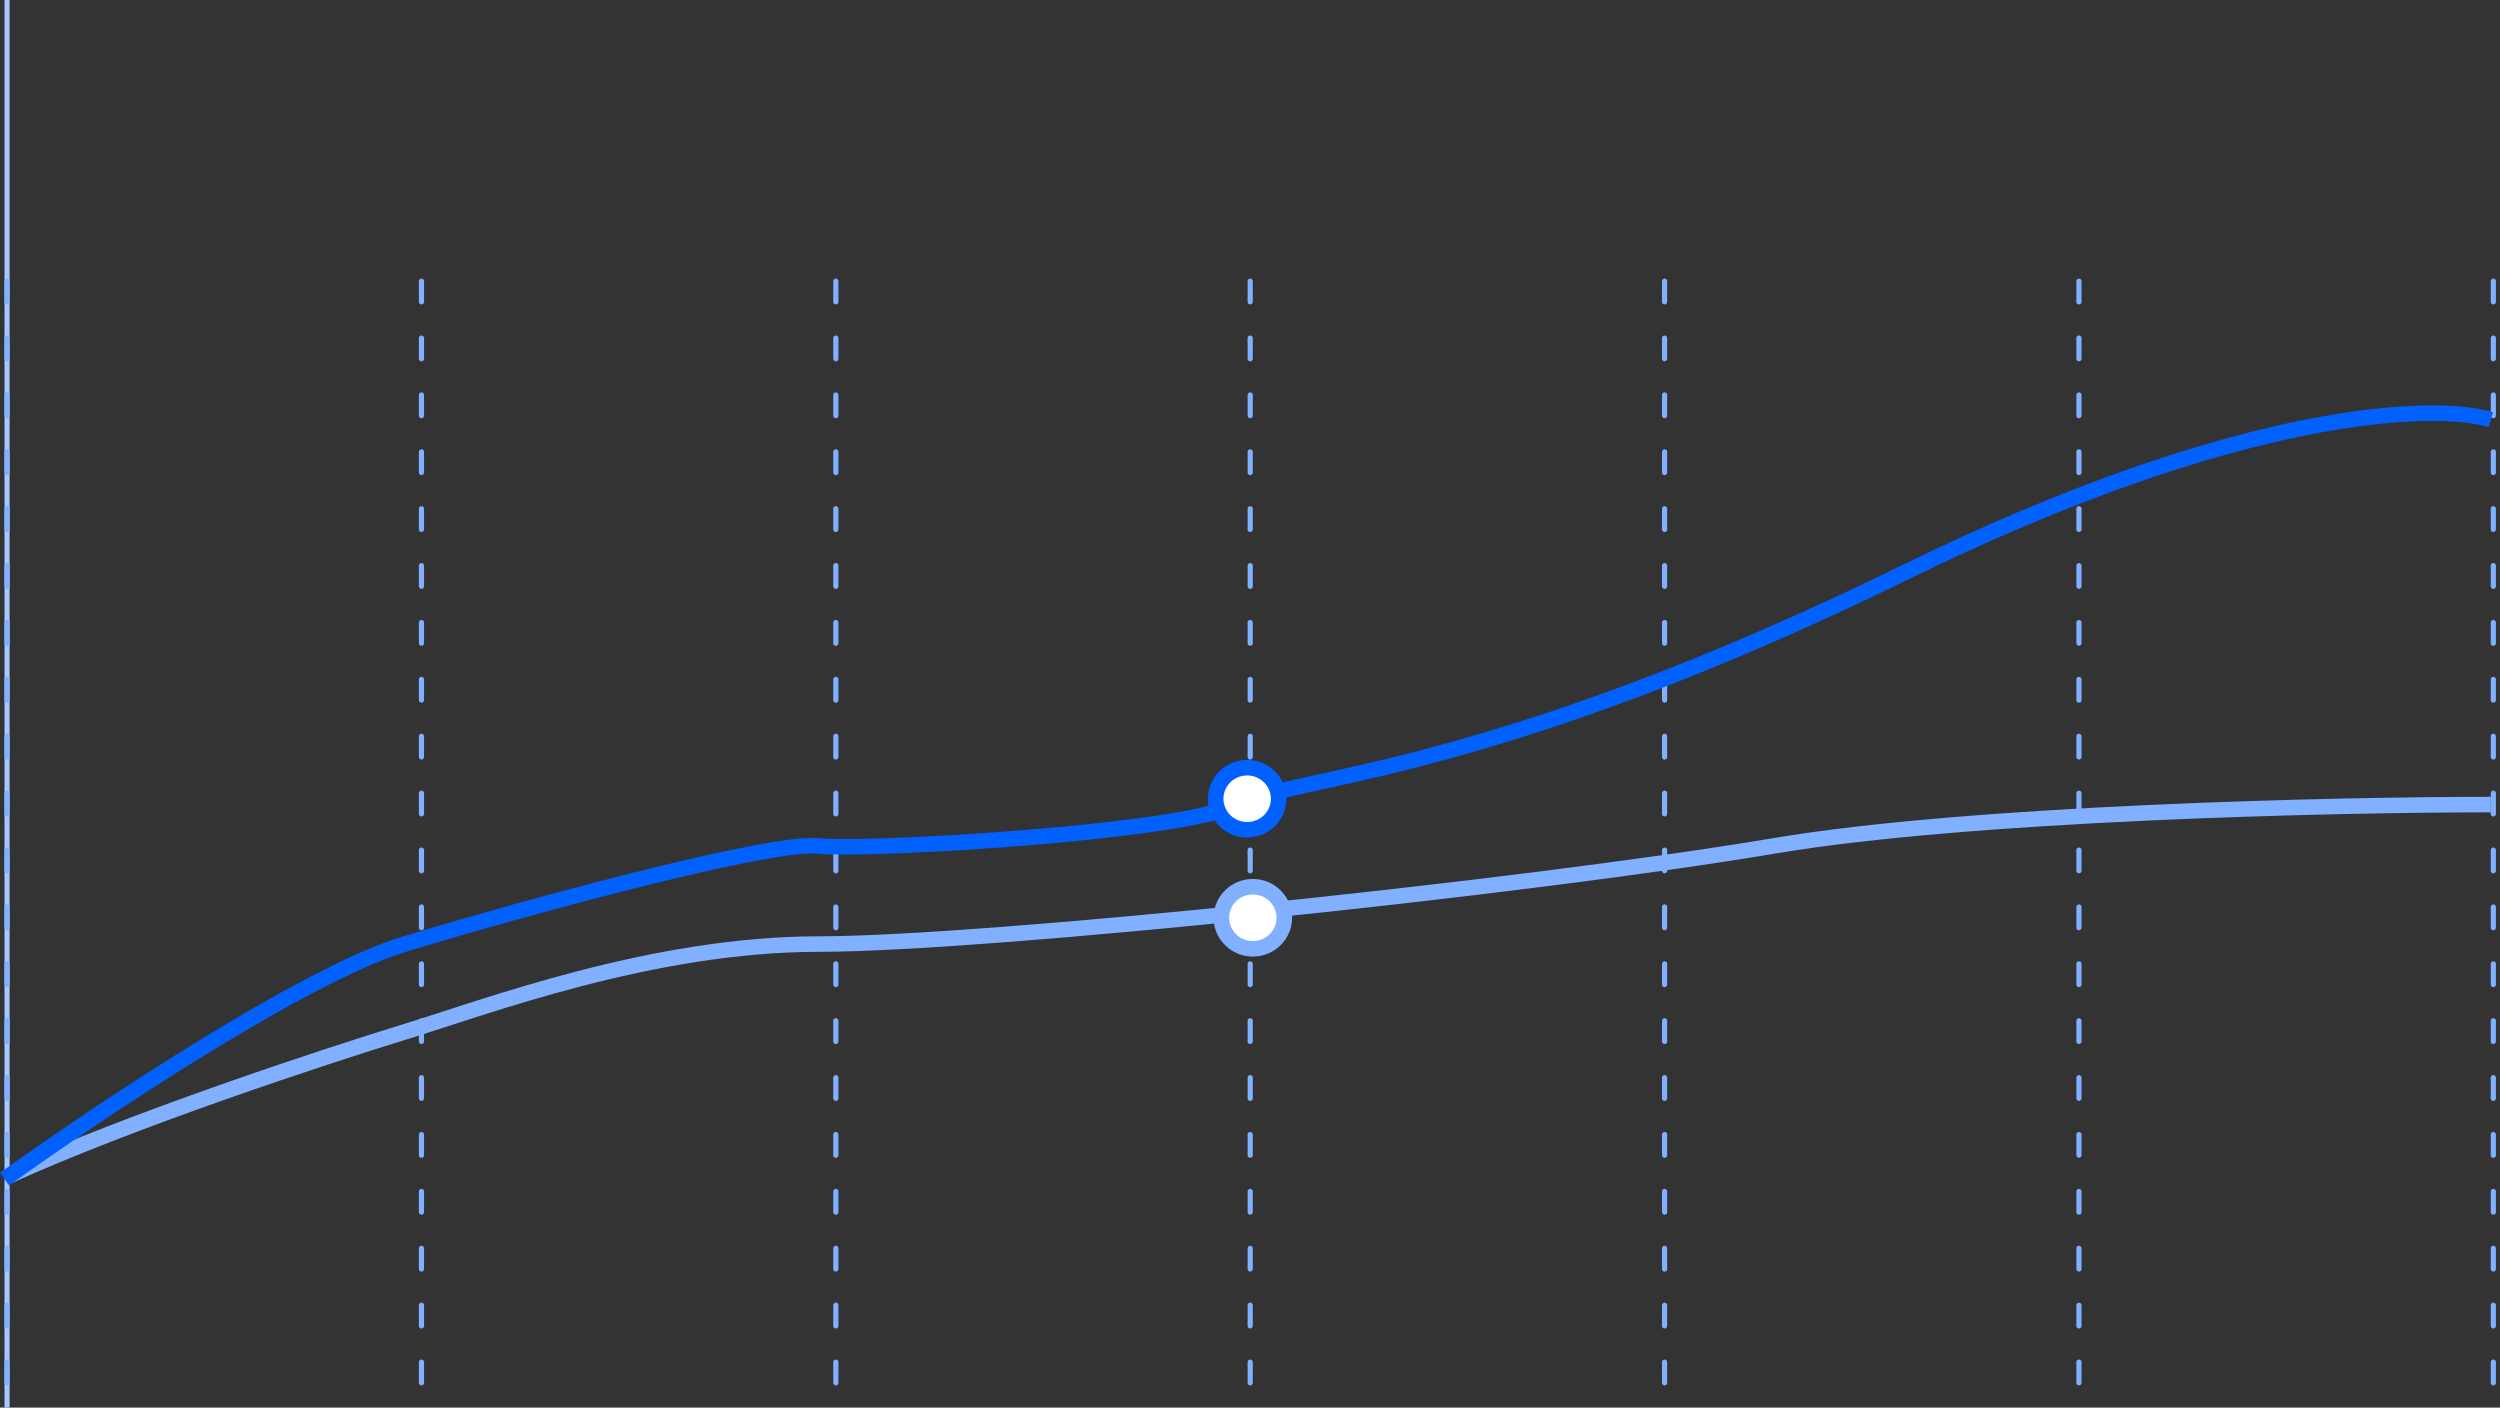 <svg width="341" height="192" viewBox="0 0 341 192" fill="none" xmlns="http://www.w3.org/2000/svg">
<rect x="0" y="0" width="341" height="192" fill="#333333" stroke="none"/>
<line x1="0.961" y1="1.52184e-08" x2="0.961" y2="192" stroke="#A6C8FF" stroke-width="0.696"/>
<line x1="0.966" y1="38.353" x2="0.966" y2="191.647" stroke="#80B0FF" stroke-width="0.706" stroke-linecap="round" stroke-dasharray="2.82 4.94"/>
<line x1="57.487" y1="38.353" x2="57.487" y2="191.647" stroke="#80B0FF" stroke-width="0.706" stroke-linecap="round" stroke-dasharray="2.82 4.94"/>
<line x1="114.007" y1="38.353" x2="114.007" y2="191.647" stroke="#80B0FF" stroke-width="0.706" stroke-linecap="round" stroke-dasharray="2.82 4.94"/>
<line x1="170.528" y1="38.353" x2="170.528" y2="191.647" stroke="#80B0FF" stroke-width="0.706" stroke-linecap="round" stroke-dasharray="2.82 4.94"/>
<line x1="227.049" y1="38.353" x2="227.049" y2="191.647" stroke="#80B0FF" stroke-width="0.706" stroke-linecap="round" stroke-dasharray="2.82 4.94"/>
<line x1="283.569" y1="38.353" x2="283.569" y2="191.647" stroke="#80B0FF" stroke-width="0.706" stroke-linecap="round" stroke-dasharray="2.82 4.94"/>
<line x1="340.09" y1="38.353" x2="340.09" y2="191.647" stroke="#80B0FF" stroke-width="0.706" stroke-linecap="round" stroke-dasharray="2.82 4.94"/>
<path d="M339.742 109.744C318.29 109.744 268.699 110.872 241.948 115.382C208.509 121.019 134.375 128.771 111.661 128.771C88.948 128.771 66.288 137.35 55.194 140.751C44.099 144.151 17.729 152.857 1.005 160.481" stroke="#80B0FF" stroke-width="2.118"/>
<path d="M175.181 125.184C175.181 127.513 173.269 129.42 170.887 129.42C168.505 129.42 166.593 127.513 166.593 125.184C166.593 122.856 168.505 120.949 170.887 120.949C173.269 120.949 175.181 122.856 175.181 125.184Z" fill="white" stroke="#80B0FF" stroke-width="2.118"/>
<path d="M0.618 160.834C13.027 151.908 41.313 132.999 55.194 128.771C72.544 123.486 105.352 114.677 111.662 115.382C117.971 116.086 161.189 113.62 168.761 109.744C176.332 105.868 203.146 105.868 259.93 78.033C305.356 55.765 332.066 54.896 339.742 57.245" stroke="#0061FF" stroke-width="2.118"/>
<path d="M174.407 108.948C174.407 111.276 172.495 113.183 170.113 113.183C167.731 113.183 165.819 111.276 165.819 108.948C165.819 106.619 167.731 104.712 170.113 104.712C172.495 104.712 174.407 106.619 174.407 108.948Z" fill="white" stroke="#0061FF" stroke-width="2.118"/>
</svg>
